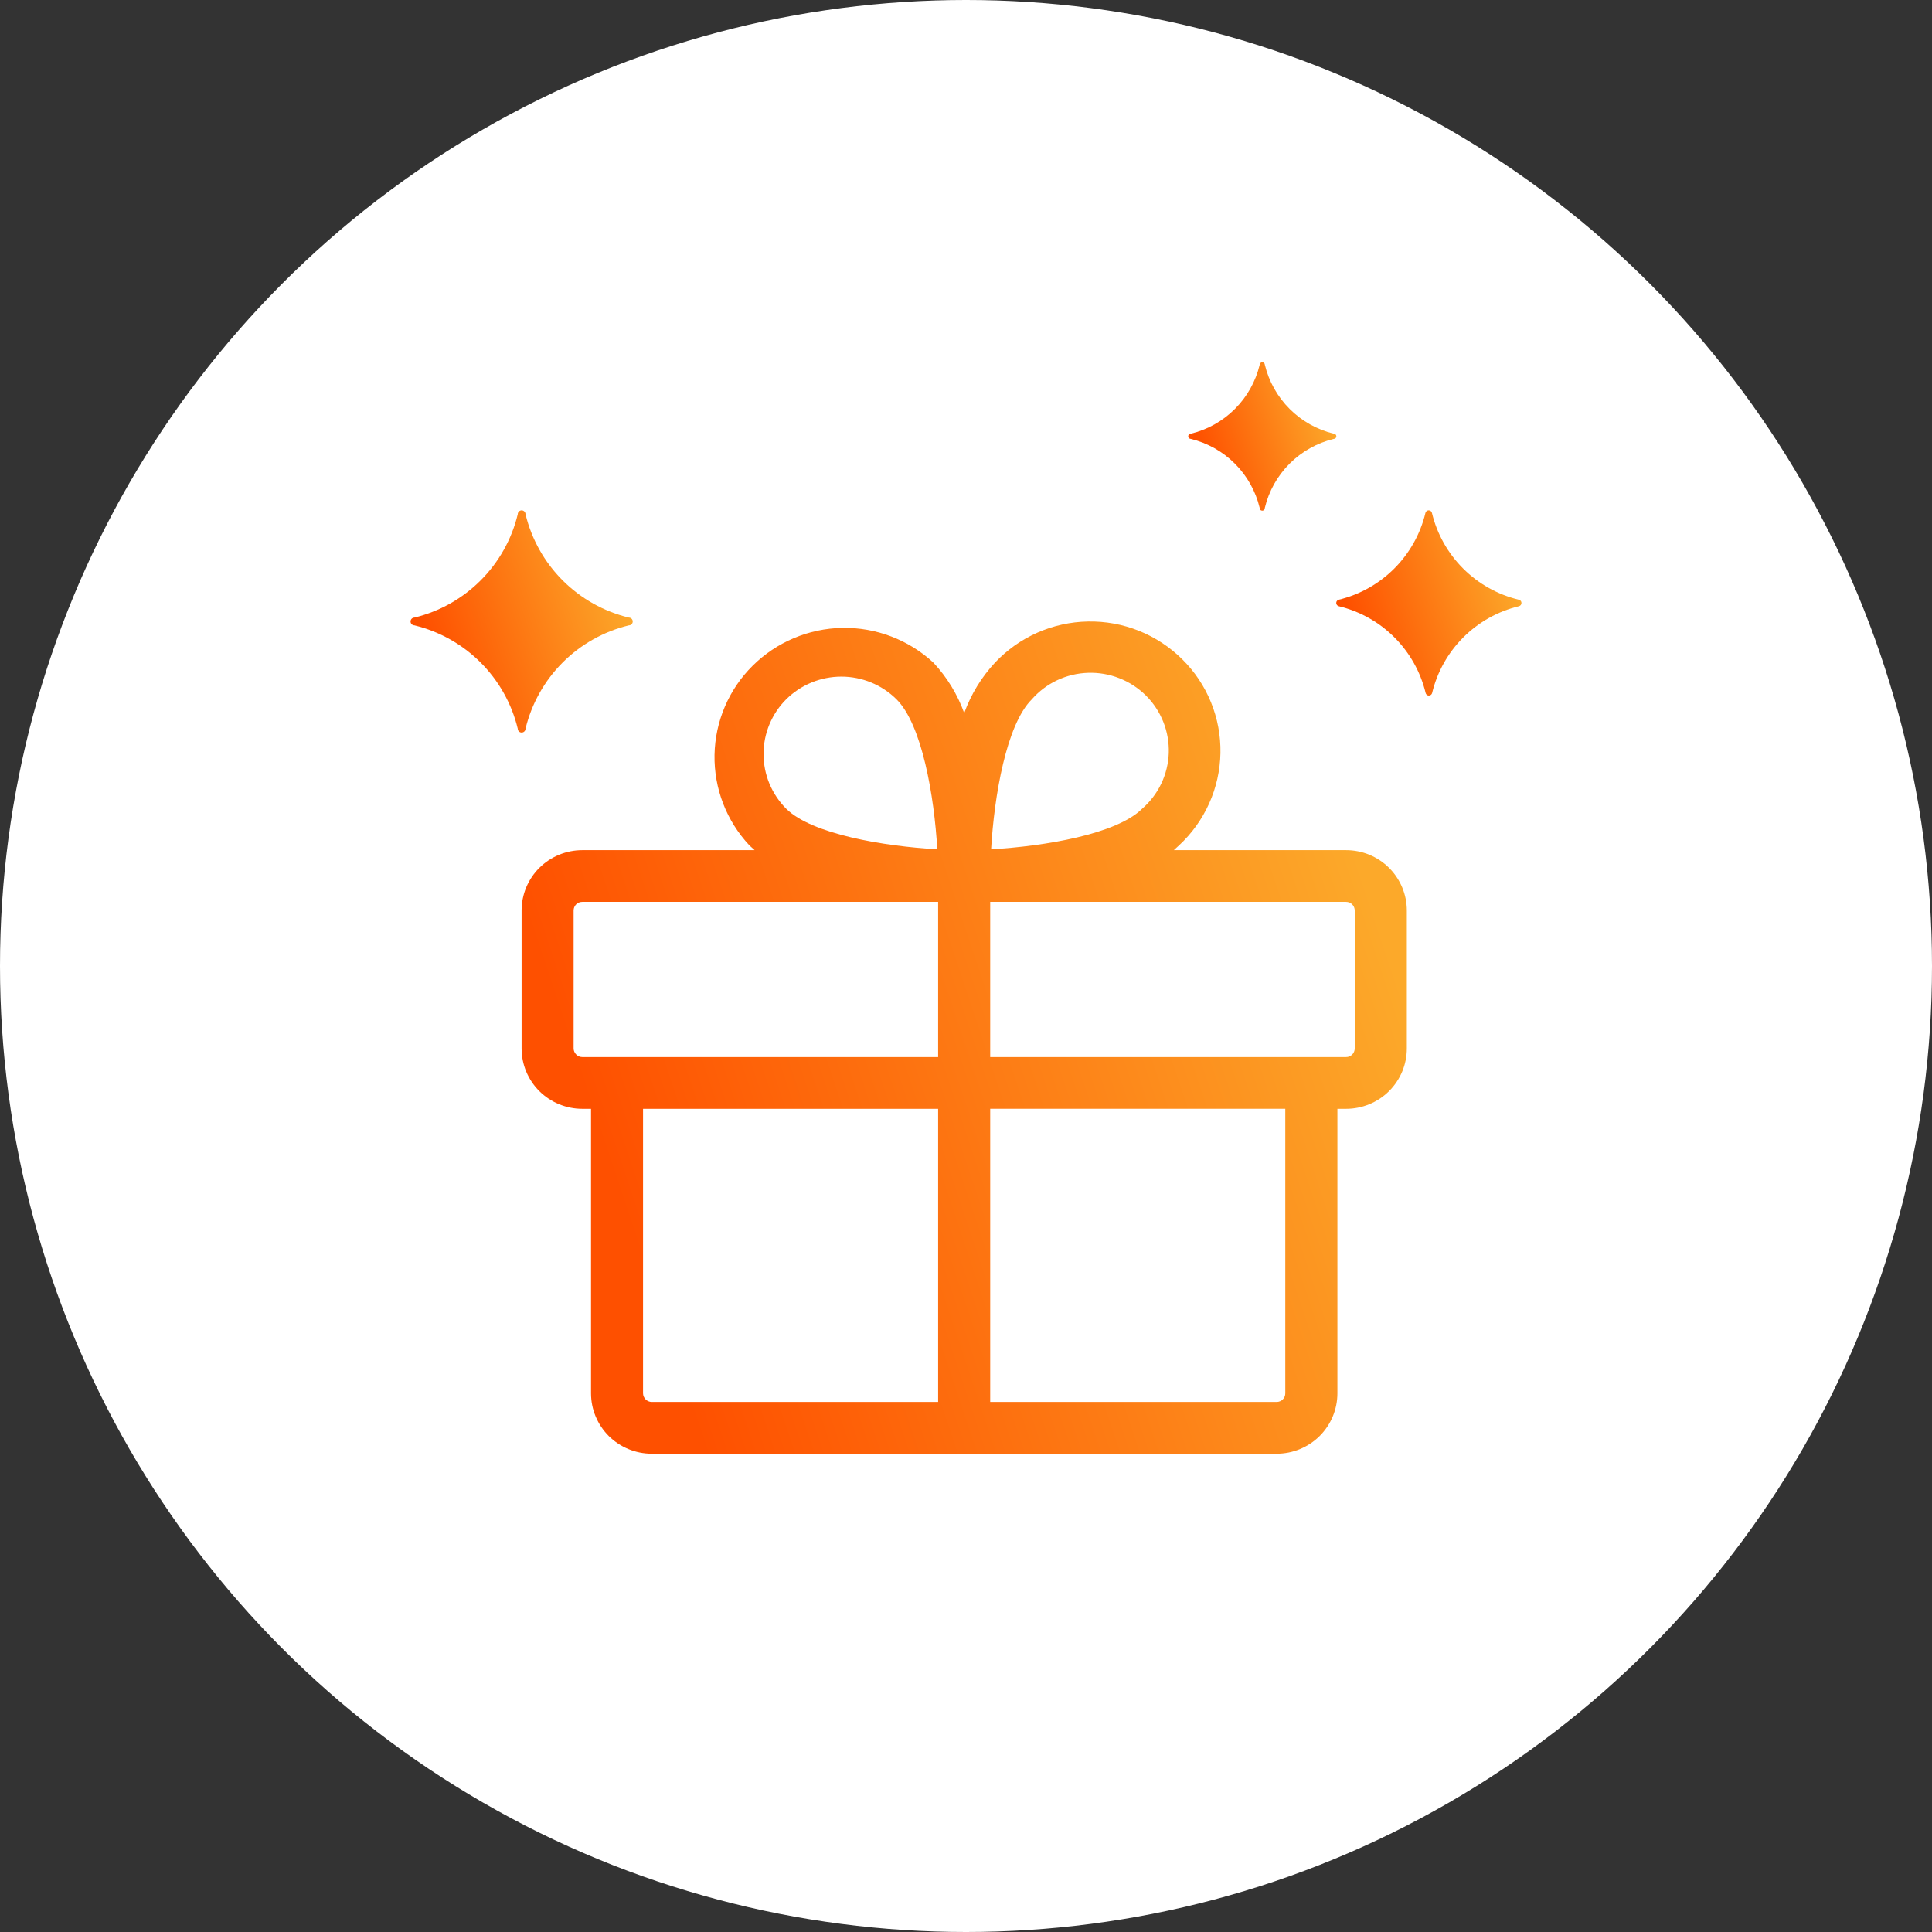 <svg width="80" height="80" viewBox="0 0 80 80" fill="none" xmlns="http://www.w3.org/2000/svg">
<rect x="0" y="0" width="80" height="80" fill="#333333" stroke="none"/>
<g clip-path="url(#clip0_8001_4645)">
<circle cx="40" cy="40" r="40" fill="white"/>
<g clip-path="url(#clip1_8001_4645)">
<path d="M55.739 35.203H48.604L48.819 35.007C49.348 34.518 49.772 33.927 50.068 33.27C50.363 32.613 50.522 31.903 50.536 31.183C50.549 30.463 50.416 29.747 50.144 29.08C49.873 28.413 49.469 27.808 48.957 27.302C48.444 26.792 47.834 26.391 47.163 26.121C46.492 25.852 45.773 25.721 45.05 25.735C44.327 25.748 43.615 25.905 42.954 26.197C42.293 26.489 41.697 26.911 41.201 27.437C40.639 28.041 40.205 28.751 39.926 29.527C39.647 28.751 39.213 28.04 38.65 27.438C37.626 26.491 36.275 25.975 34.88 25.999C33.485 26.023 32.153 26.586 31.163 27.569C30.177 28.547 29.612 29.872 29.587 31.26C29.563 32.649 30.081 33.992 31.031 35.005L31.247 35.203H24.114C23.445 35.203 22.806 35.467 22.335 35.934C21.863 36.404 21.598 37.038 21.598 37.703V43.414C21.598 44.078 21.863 44.713 22.334 45.182C22.806 45.65 23.445 45.913 24.112 45.913H24.473V57.696C24.473 58.358 24.738 58.994 25.209 59.464C25.681 59.931 26.32 60.195 26.987 60.195H52.864C53.531 60.195 54.17 59.931 54.642 59.464C55.113 58.994 55.379 58.359 55.379 57.696V45.913H55.739C56.406 45.913 57.045 45.65 57.517 45.182C57.988 44.713 58.254 44.078 58.254 43.414V37.703C58.254 37.04 57.988 36.404 57.517 35.934C57.044 35.465 56.405 35.203 55.739 35.203ZM42.727 28.955C43.019 28.623 43.376 28.354 43.776 28.166C44.176 27.978 44.611 27.874 45.053 27.86C45.495 27.845 45.936 27.921 46.348 28.083C46.76 28.244 47.135 28.488 47.45 28.8C47.762 29.11 48.007 29.482 48.17 29.891C48.333 30.3 48.409 30.738 48.396 31.178C48.381 31.619 48.275 32.051 48.085 32.449C47.895 32.846 47.625 33.2 47.292 33.489C46.234 34.542 43.25 35.042 41.04 35.168C41.166 32.972 41.667 30.008 42.727 28.955ZM32.556 28.955C33.164 28.354 33.984 28.017 34.839 28.017C35.693 28.017 36.514 28.354 37.121 28.955C38.181 30.008 38.685 32.972 38.811 35.168C36.6 35.042 33.617 34.542 32.556 33.489C32.258 33.191 32.022 32.838 31.86 32.449C31.699 32.06 31.616 31.643 31.616 31.222C31.616 30.801 31.699 30.384 31.86 29.995C32.022 29.606 32.258 29.252 32.556 28.955ZM23.752 43.414V37.703C23.752 37.655 23.761 37.608 23.779 37.565C23.797 37.521 23.824 37.481 23.857 37.448C23.891 37.415 23.931 37.389 23.974 37.371C24.018 37.353 24.065 37.345 24.112 37.345H38.846V43.771H24.112C24.018 43.771 23.927 43.733 23.86 43.666C23.792 43.599 23.753 43.509 23.752 43.414ZM26.627 57.696V45.913H38.846V58.053H26.989C26.894 58.053 26.803 58.015 26.735 57.948C26.668 57.882 26.628 57.791 26.627 57.696ZM53.221 57.696C53.221 57.743 53.212 57.789 53.194 57.833C53.176 57.876 53.15 57.916 53.116 57.949C53.083 57.983 53.043 58.009 53 58.026C52.956 58.044 52.909 58.053 52.862 58.053H41.002V45.912H53.221V57.696ZM56.096 43.414C56.096 43.461 56.087 43.508 56.069 43.551C56.051 43.595 56.025 43.635 55.991 43.668C55.958 43.701 55.918 43.727 55.875 43.745C55.831 43.763 55.784 43.772 55.737 43.771H41.002V37.345H55.737C55.784 37.345 55.831 37.354 55.875 37.371C55.918 37.389 55.958 37.416 55.991 37.449C56.025 37.482 56.051 37.522 56.069 37.565C56.087 37.609 56.096 37.655 56.096 37.703V43.414Z" fill="url(#paint0_linear_8001_4645)"/>
<path d="M26.039 25.572C25.002 25.321 24.054 24.788 23.299 24.034C22.545 23.279 22.012 22.331 21.761 21.294C21.761 21.252 21.744 21.211 21.714 21.18C21.684 21.15 21.643 21.133 21.6 21.133C21.557 21.133 21.516 21.15 21.486 21.18C21.456 21.211 21.439 21.252 21.439 21.294C21.188 22.332 20.656 23.28 19.901 24.034C19.146 24.789 18.198 25.321 17.161 25.572C17.118 25.572 17.077 25.589 17.047 25.619C17.017 25.65 17 25.691 17 25.733C17 25.776 17.017 25.817 17.047 25.847C17.077 25.877 17.118 25.894 17.161 25.894C18.198 26.146 19.146 26.678 19.901 27.433C20.655 28.187 21.188 29.135 21.439 30.172C21.439 30.215 21.456 30.256 21.486 30.286C21.516 30.316 21.557 30.333 21.6 30.333C21.643 30.333 21.684 30.316 21.714 30.286C21.744 30.256 21.761 30.215 21.761 30.172C22.012 29.135 22.544 28.187 23.299 27.432C24.053 26.677 25.002 26.145 26.039 25.894C26.082 25.894 26.123 25.877 26.153 25.847C26.183 25.817 26.2 25.776 26.2 25.733C26.2 25.691 26.183 25.65 26.153 25.619C26.123 25.589 26.082 25.572 26.039 25.572Z" fill="url(#paint1_linear_8001_4645)"/>
<path d="M62.888 24.832C62.017 24.622 61.22 24.176 60.586 23.542C59.951 22.908 59.505 22.112 59.294 21.241C59.287 21.21 59.27 21.182 59.246 21.162C59.221 21.142 59.191 21.132 59.159 21.132C59.127 21.132 59.097 21.142 59.072 21.162C59.048 21.182 59.031 21.21 59.024 21.241C58.814 22.111 58.368 22.906 57.736 23.54C57.104 24.173 56.309 24.62 55.439 24.832C55.408 24.838 55.381 24.855 55.361 24.88C55.341 24.904 55.33 24.935 55.33 24.967C55.33 24.998 55.341 25.029 55.361 25.053C55.381 25.078 55.408 25.095 55.439 25.102C56.31 25.312 57.106 25.758 57.74 26.392C58.374 27.026 58.821 27.822 59.032 28.693C59.038 28.724 59.055 28.751 59.08 28.771C59.105 28.791 59.135 28.802 59.167 28.802C59.198 28.802 59.229 28.791 59.253 28.771C59.278 28.751 59.295 28.724 59.302 28.693C59.512 27.821 59.959 27.025 60.593 26.391C61.227 25.757 62.024 25.311 62.896 25.102C62.926 25.094 62.954 25.076 62.973 25.051C62.992 25.026 63.002 24.995 63.001 24.964C63 24.932 62.989 24.902 62.968 24.878C62.947 24.854 62.919 24.837 62.888 24.832Z" fill="url(#paint2_linear_8001_4645)"/>
<path d="M55.227 17.959C54.536 17.791 53.904 17.436 53.401 16.933C52.898 16.43 52.543 15.799 52.375 15.107C52.375 15.079 52.364 15.052 52.344 15.031C52.324 15.011 52.296 15 52.268 15C52.239 15 52.212 15.011 52.192 15.031C52.172 15.052 52.16 15.079 52.16 15.107C51.993 15.799 51.639 16.431 51.135 16.934C50.632 17.437 50 17.792 49.309 17.959C49.28 17.959 49.253 17.971 49.233 17.991C49.212 18.011 49.201 18.038 49.201 18.067C49.201 18.095 49.212 18.122 49.233 18.143C49.253 18.163 49.28 18.174 49.309 18.174C50 18.342 50.632 18.696 51.135 19.2C51.638 19.703 51.993 20.334 52.16 21.026C52.159 21.041 52.16 21.056 52.165 21.071C52.169 21.085 52.177 21.099 52.187 21.11C52.197 21.121 52.209 21.131 52.223 21.137C52.237 21.143 52.252 21.146 52.267 21.146C52.282 21.146 52.297 21.143 52.311 21.137C52.325 21.131 52.337 21.121 52.347 21.11C52.357 21.099 52.365 21.085 52.37 21.071C52.374 21.056 52.375 21.041 52.374 21.026C52.541 20.334 52.896 19.702 53.4 19.198C53.904 18.695 54.536 18.341 55.229 18.174C55.257 18.174 55.285 18.163 55.305 18.143C55.325 18.122 55.336 18.095 55.336 18.067C55.336 18.038 55.325 18.011 55.305 17.991C55.285 17.971 55.256 17.959 55.227 17.959Z" fill="url(#paint3_linear_8001_4645)"/>
</g>
</g>
<defs>
<linearGradient id="paint0_linear_8001_4645" x1="29.159" y1="60.195" x2="60.935" y2="49.617" gradientUnits="userSpaceOnUse">
<stop stop-color="#FE5000"/>
<stop offset="1" stop-color="#FCA92A"/>
</linearGradient>
<linearGradient id="paint1_linear_8001_4645" x1="18.898" y1="30.333" x2="26.967" y2="27.808" gradientUnits="userSpaceOnUse">
<stop stop-color="#FE5000"/>
<stop offset="1" stop-color="#FCA92A"/>
</linearGradient>
<linearGradient id="paint2_linear_8001_4645" x1="56.913" y1="28.8" x2="63.638" y2="26.696" gradientUnits="userSpaceOnUse">
<stop stop-color="#FE5000"/>
<stop offset="1" stop-color="#FCA92A"/>
</linearGradient>
<linearGradient id="paint3_linear_8001_4645" x1="50.466" y1="21.133" x2="55.845" y2="19.45" gradientUnits="userSpaceOnUse">
<stop stop-color="#FE5000"/>
<stop offset="1" stop-color="#FCA92A"/>
</linearGradient>
<clipPath id="clip0_8001_4645">
<rect width="80" height="80" fill="white"/>
</clipPath>
<clipPath id="clip1_8001_4645">
<rect width="46" height="46" fill="white" transform="translate(17 15)"/>
</clipPath>
</defs>
</svg>
